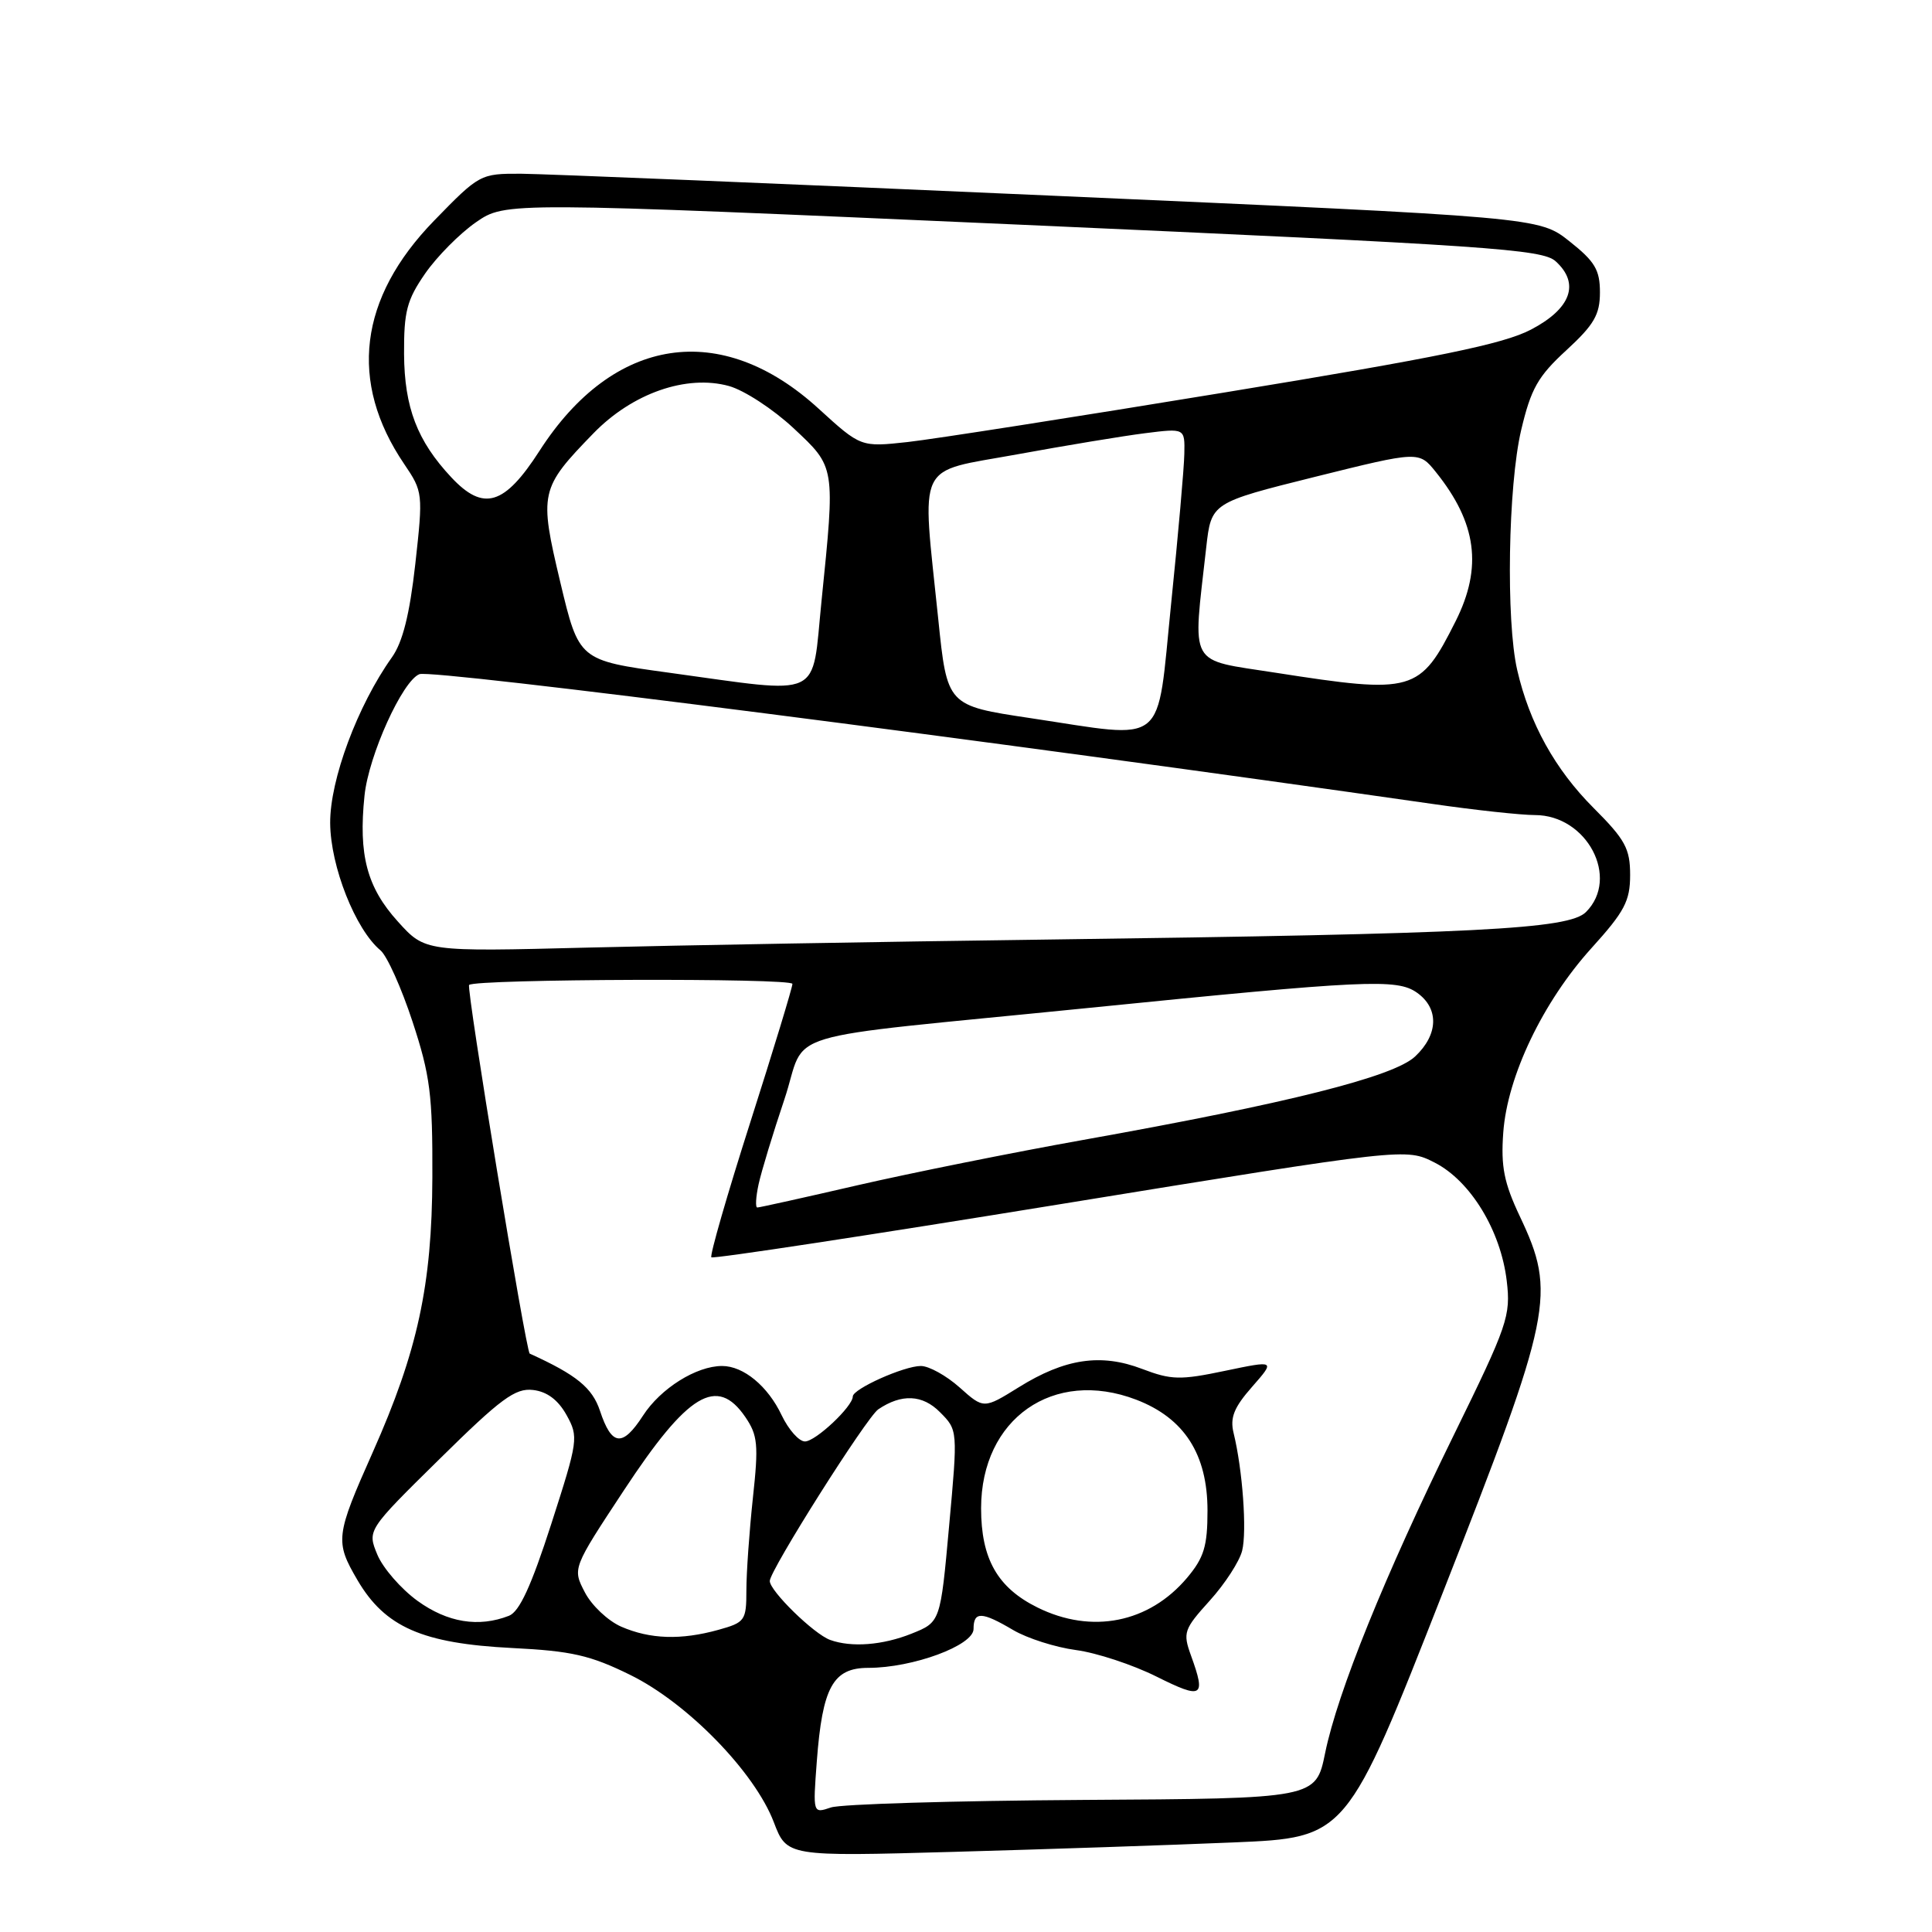<?xml version="1.0" encoding="UTF-8" standalone="no"?>
<!DOCTYPE svg PUBLIC "-//W3C//DTD SVG 1.1//EN" "http://www.w3.org/Graphics/SVG/1.1/DTD/svg11.dtd" >
<svg xmlns="http://www.w3.org/2000/svg" xmlns:xlink="http://www.w3.org/1999/xlink" version="1.1" viewBox="0 0 256 256">
 <g >
 <path fill="currentColor"
d=" M 163.47 244.13 C 178.44 243.50 178.44 243.50 191.19 211.00 C 205.74 173.91 206.24 171.44 201.39 161.18 C 199.29 156.74 198.86 154.58 199.19 150.07 C 199.73 142.59 204.45 132.74 210.88 125.63 C 215.26 120.79 216.00 119.40 216.00 115.94 C 216.00 112.45 215.35 111.25 211.17 107.07 C 206.05 101.95 202.67 95.85 201.04 88.79 C 199.53 82.26 199.83 64.36 201.56 57.00 C 202.86 51.50 203.78 49.87 207.55 46.41 C 211.22 43.03 212.00 41.70 212.00 38.74 C 212.00 35.76 211.33 34.64 207.97 31.98 C 203.94 28.78 203.94 28.78 139.22 25.92 C 103.62 24.34 72.04 23.04 69.04 23.02 C 63.65 23.00 63.51 23.08 57.51 29.25 C 47.54 39.51 46.18 50.61 53.56 61.49 C 56.04 65.15 56.07 65.37 55.03 74.73 C 54.28 81.41 53.36 85.09 51.93 87.10 C 47.38 93.49 43.71 103.33 43.75 109.07 C 43.79 114.81 47.10 123.17 50.42 125.93 C 51.28 126.65 53.19 130.89 54.66 135.37 C 57.00 142.48 57.33 145.07 57.29 156.00 C 57.24 170.29 55.34 179.05 49.40 192.41 C 44.45 203.53 44.37 204.25 47.37 209.38 C 51.02 215.60 55.96 217.77 67.86 218.37 C 75.74 218.76 78.22 219.33 83.52 221.94 C 91.09 225.66 99.99 234.80 102.53 241.44 C 104.27 246.00 104.27 246.00 126.39 245.38 C 138.55 245.04 155.24 244.48 163.47 244.13 Z  M 108.23 233.40 C 108.97 223.55 110.38 221.00 115.05 221.00 C 120.97 221.00 129.00 218.03 129.00 215.85 C 129.00 213.49 130.07 213.52 134.27 216.00 C 136.13 217.09 139.86 218.28 142.57 218.64 C 145.28 219.00 150.09 220.58 153.25 222.16 C 159.34 225.20 159.82 224.91 157.82 219.39 C 156.71 216.32 156.86 215.90 160.30 212.09 C 162.31 209.87 164.24 206.89 164.59 205.48 C 165.24 202.89 164.65 194.74 163.46 189.89 C 162.96 187.85 163.50 186.50 165.91 183.76 C 168.99 180.25 168.99 180.25 162.33 181.64 C 156.38 182.89 155.21 182.86 151.34 181.39 C 145.88 179.30 141.11 180.01 134.99 183.82 C 130.35 186.70 130.35 186.70 127.16 183.85 C 125.40 182.28 123.09 181.00 122.02 181.00 C 119.78 181.00 113.00 184.04 113.00 185.04 C 113.00 186.36 108.07 191.00 106.66 191.00 C 105.87 191.00 104.49 189.44 103.58 187.54 C 101.75 183.67 98.52 181.00 95.68 181.00 C 92.27 181.00 87.53 183.97 85.20 187.58 C 82.48 191.78 81.05 191.62 79.50 186.94 C 78.48 183.88 76.38 182.17 70.19 179.36 C 69.70 179.14 61.76 130.90 62.16 130.51 C 62.96 129.71 105.00 129.57 105.00 130.37 C 105.00 130.84 102.49 139.09 99.42 148.70 C 96.35 158.31 94.03 166.37 94.26 166.60 C 94.50 166.83 115.30 163.66 140.49 159.56 C 186.29 152.11 186.29 152.11 190.10 154.05 C 194.85 156.47 198.86 163.06 199.65 169.72 C 200.20 174.35 199.78 175.58 192.67 190.08 C 183.43 208.91 177.24 224.23 175.59 232.27 C 174.36 238.32 174.36 238.32 143.43 238.50 C 126.42 238.61 111.42 239.05 110.10 239.50 C 107.71 240.31 107.71 240.31 108.23 233.40 Z  M 110.00 217.30 C 107.84 216.52 102.00 210.81 102.00 209.49 C 102.00 208.09 114.84 187.78 116.38 186.74 C 119.46 184.66 122.24 184.78 124.55 187.12 C 126.92 189.50 126.92 189.50 125.76 202.22 C 124.61 214.94 124.61 214.94 120.78 216.47 C 116.96 218.00 112.82 218.32 110.00 217.30 Z  M 82.31 215.54 C 80.56 214.77 78.39 212.73 77.49 210.98 C 75.85 207.82 75.85 207.82 82.68 197.46 C 91.14 184.61 95.00 182.28 98.75 187.75 C 100.41 190.18 100.53 191.43 99.76 198.50 C 99.29 202.90 98.90 208.40 98.90 210.72 C 98.90 214.73 98.72 214.98 95.20 215.96 C 90.23 217.34 86.15 217.21 82.31 215.54 Z  M 55.32 212.12 C 53.13 210.53 50.74 207.78 50.00 206.00 C 48.66 202.76 48.66 202.76 58.26 193.31 C 66.36 185.32 68.28 183.90 70.63 184.18 C 72.48 184.39 73.95 185.49 75.07 187.50 C 76.68 190.41 76.61 190.86 73.05 201.92 C 70.40 210.14 68.83 213.56 67.44 214.10 C 63.42 215.67 59.30 215.00 55.32 212.12 Z  M 137.47 213.00 C 132.17 210.38 130.00 206.55 130.00 199.85 C 130.01 187.98 139.58 181.28 150.54 185.46 C 156.92 187.90 160.00 192.69 160.00 200.16 C 160.00 204.88 159.54 206.39 157.30 209.06 C 152.25 215.05 144.66 216.56 137.47 213.00 Z  M 100.52 156.91 C 100.89 155.21 102.43 150.15 103.94 145.66 C 107.09 136.24 101.85 137.82 144.00 133.58 C 181.05 129.85 185.09 129.66 187.75 131.53 C 190.70 133.61 190.61 137.08 187.51 139.99 C 184.65 142.68 170.60 146.21 143.50 151.05 C 134.15 152.72 120.73 155.42 113.68 157.04 C 106.63 158.67 100.63 160.00 100.35 160.00 C 100.07 160.00 100.15 158.61 100.52 156.91 Z  M 52.72 122.11 C 48.62 117.58 47.48 113.28 48.30 105.42 C 48.85 100.09 53.33 90.20 55.58 89.33 C 57.34 88.66 131.26 98.13 189.78 106.52 C 195.43 107.34 201.56 108.00 203.38 108.00 C 210.29 108.00 214.67 116.33 210.15 120.85 C 207.87 123.13 195.88 123.74 138.50 124.50 C 117.05 124.78 89.79 125.26 77.92 125.56 C 56.33 126.11 56.33 126.11 52.72 122.11 Z  M 136.50 95.15 C 125.50 93.50 125.50 93.50 124.32 82.00 C 122.13 60.76 121.21 62.68 134.75 60.21 C 141.21 59.03 148.86 57.76 151.75 57.40 C 157.00 56.74 157.00 56.74 156.93 60.12 C 156.90 61.98 156.11 70.92 155.18 80.00 C 153.22 99.26 154.89 97.91 136.50 95.15 Z  M 88.60 89.13 C 76.71 87.50 76.71 87.50 74.24 77.14 C 71.42 65.28 71.54 64.72 78.64 57.41 C 83.80 52.10 90.97 49.60 96.59 51.15 C 98.61 51.71 102.45 54.22 105.13 56.72 C 110.72 61.95 110.68 61.69 108.85 79.69 C 107.52 92.81 109.33 91.97 88.60 89.13 Z  M 169.03 89.14 C 157.29 87.30 158.03 88.63 159.83 72.55 C 160.50 66.61 160.50 66.61 174.26 63.18 C 188.02 59.76 188.02 59.76 190.26 62.55 C 195.68 69.29 196.46 75.17 192.89 82.29 C 188.13 91.76 187.33 91.99 169.03 89.14 Z  M 59.80 63.25 C 55.28 58.42 53.59 54.00 53.54 46.92 C 53.51 41.28 53.91 39.75 56.33 36.25 C 57.89 34.00 60.92 30.94 63.07 29.45 C 66.98 26.75 66.98 26.75 135.57 29.79 C 197.30 32.54 204.36 33.02 206.13 34.62 C 209.38 37.56 208.18 40.90 202.85 43.68 C 199.19 45.59 190.59 47.36 162.35 51.99 C 142.63 55.23 123.70 58.19 120.28 58.57 C 114.06 59.25 114.06 59.25 108.47 54.15 C 95.57 42.35 81.28 44.51 71.50 59.72 C 66.84 66.97 64.07 67.81 59.80 63.25 Z "/>
</g>
</svg>